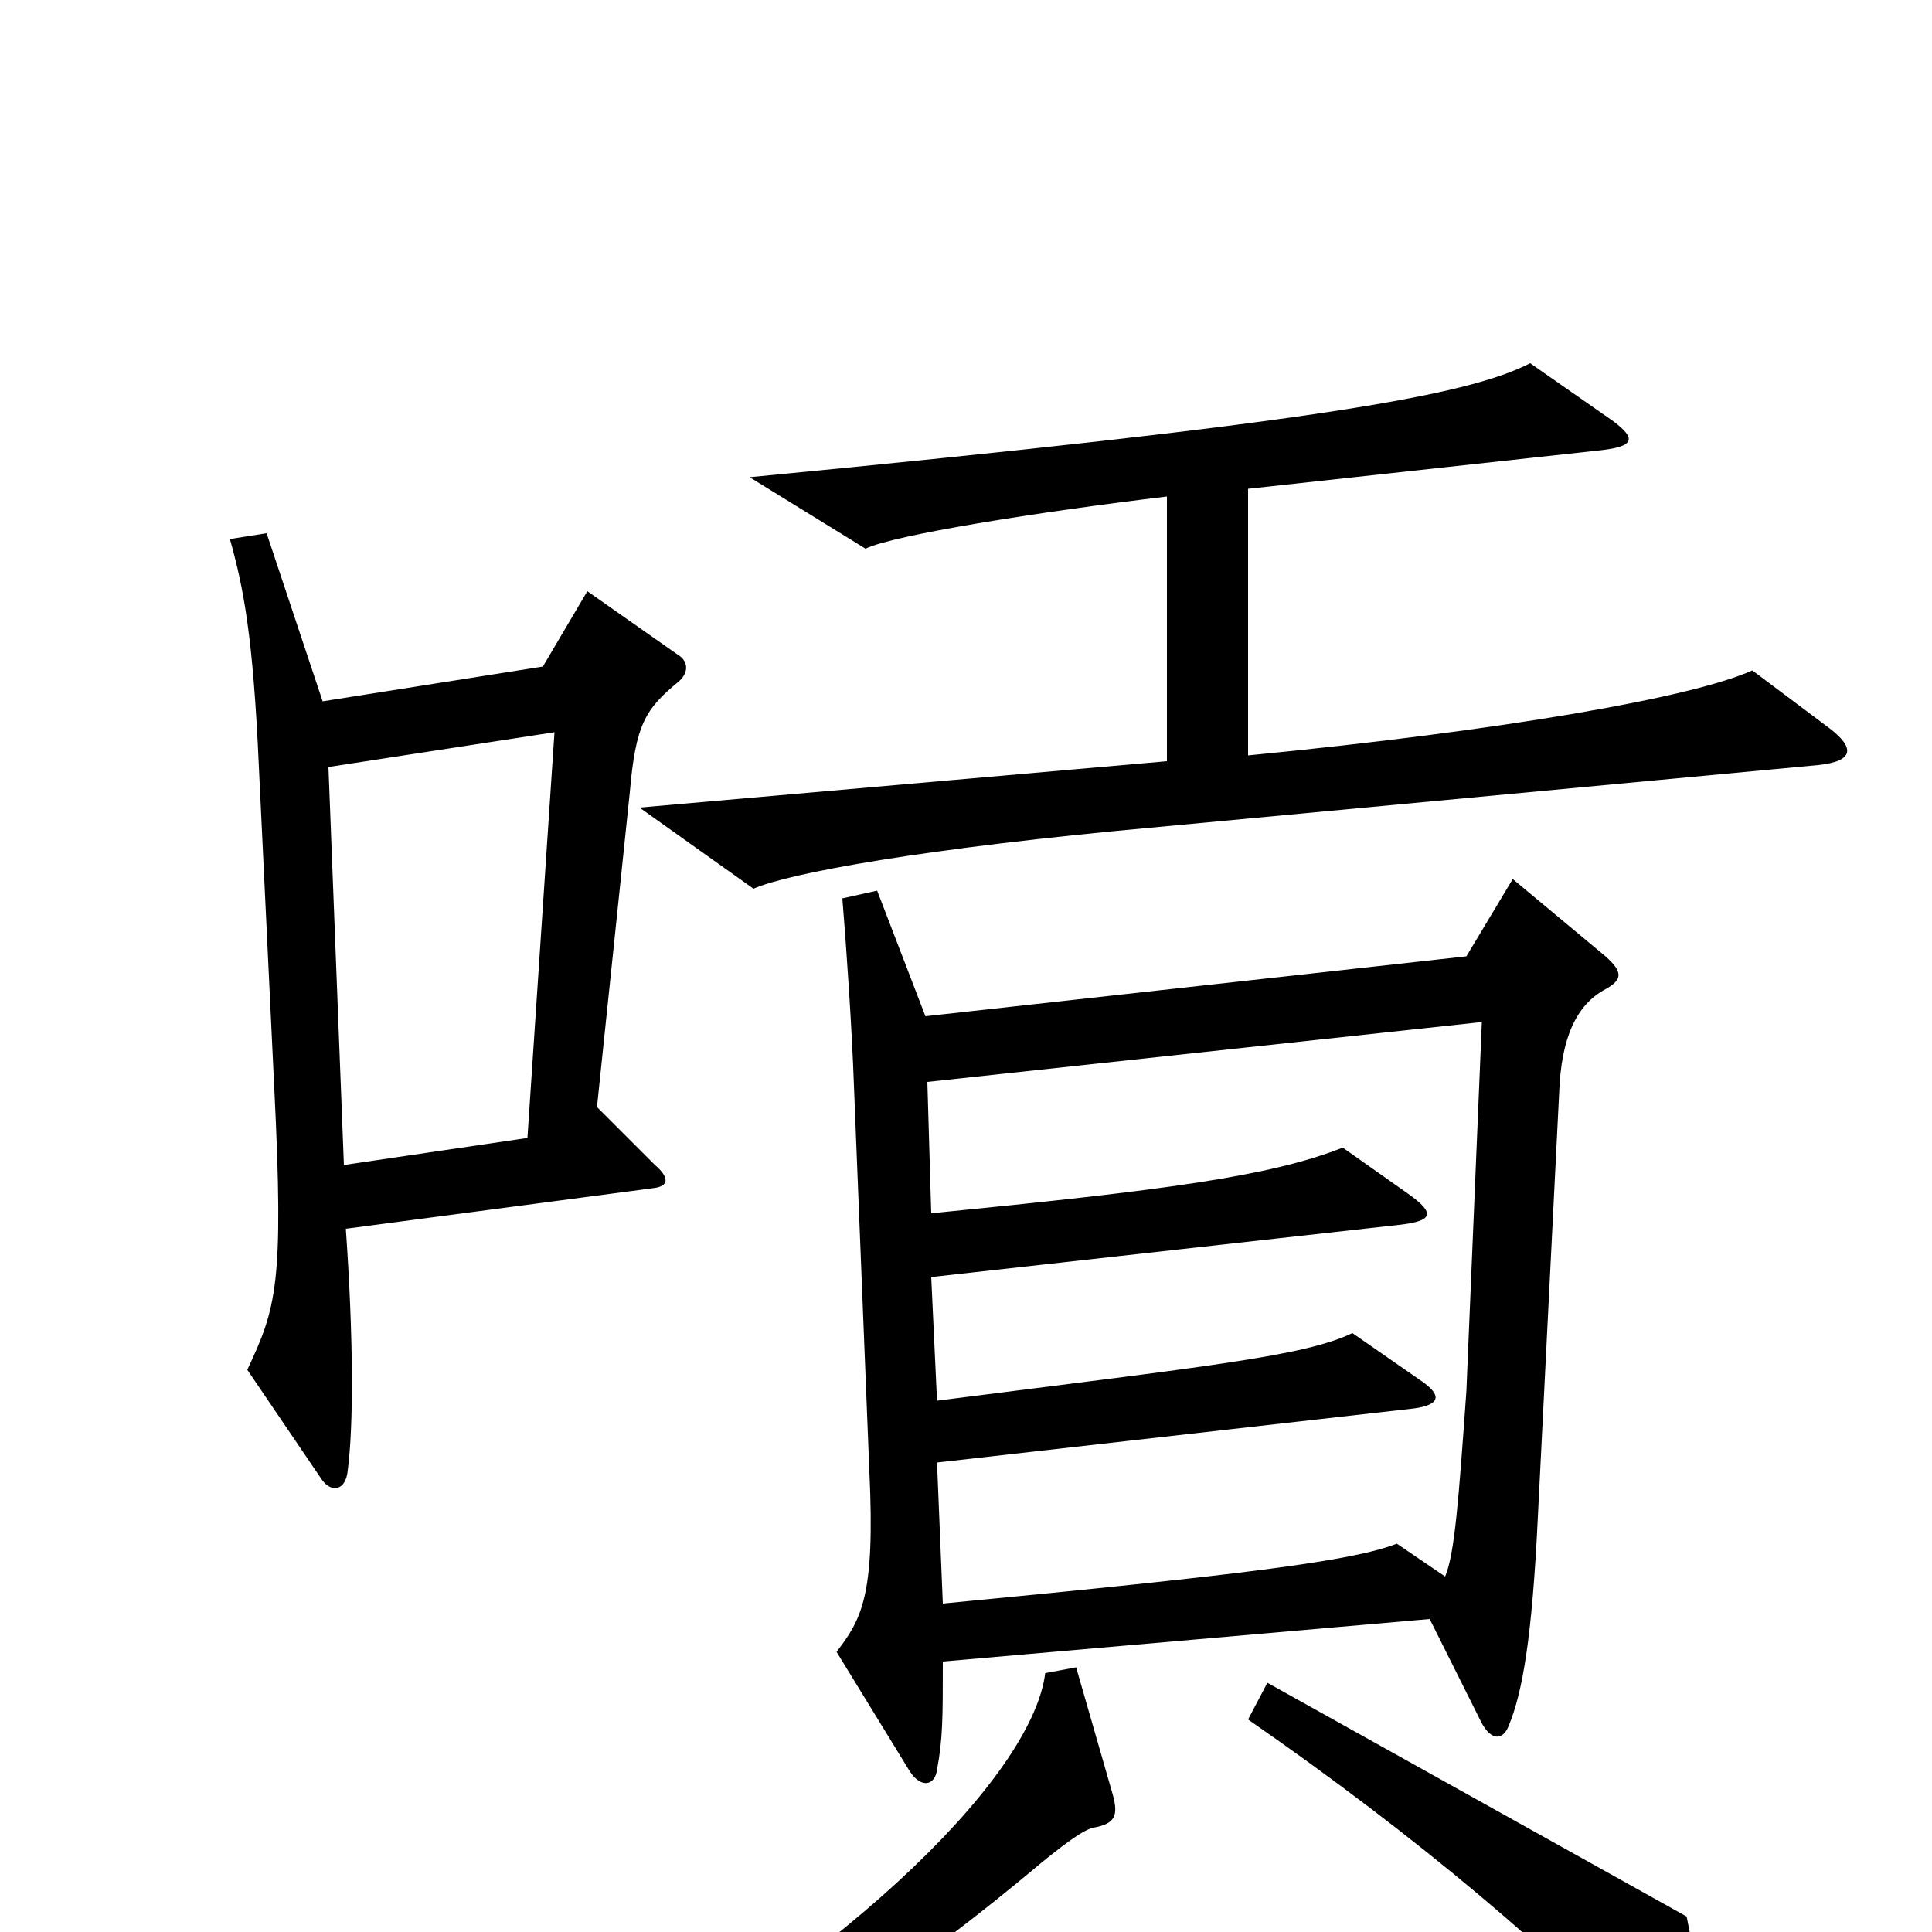 <svg xmlns="http://www.w3.org/2000/svg" viewBox="0 -1000 1000 1000">
	<path fill="#000000" d="M947 -623L907 -653C876 -639 779 -622 646 -609V-747L829 -767C846 -769 847 -773 835 -782L792 -812C759 -795 679 -781 388 -753L448 -716C462 -723 537 -735 604 -743V-606L331 -582L390 -540C408 -548 478 -561 600 -572L941 -604C960 -606 960 -613 947 -623ZM351 -647C357 -652 356 -658 351 -661L304 -694L281 -655L167 -637L138 -724L119 -721C126 -696 131 -671 134 -603L142 -436C147 -335 143 -323 128 -291L166 -235C171 -227 179 -228 180 -239C183 -262 183 -307 179 -364L338 -385C347 -386 346 -391 339 -397L309 -427L326 -590C329 -625 334 -633 351 -647ZM831 -488C840 -493 840 -497 831 -505L783 -545L759 -505L479 -474L454 -539L436 -535C438 -511 441 -467 442 -438L450 -238C453 -174 446 -162 433 -145L471 -83C477 -74 484 -76 485 -84C488 -100 488 -111 488 -140L740 -162L767 -108C772 -99 778 -99 781 -107C788 -124 793 -152 796 -215L807 -434C808 -463 816 -480 831 -488ZM880 65C882 47 880 26 873 -8L656 -129L646 -110C734 -49 805 11 863 72C873 82 878 81 880 65ZM576 -71L557 -137L541 -134C535 -85 450 7 289 97L299 112C387 74 450 38 532 -30C551 -46 561 -53 566 -54C577 -56 579 -60 576 -71ZM287 -621L273 -411L178 -397L170 -603ZM767 -471L759 -280C755 -224 753 -196 748 -184L723 -201C700 -192 644 -185 488 -170L485 -243L732 -271C746 -273 746 -278 736 -285L700 -310C675 -298 626 -293 485 -275L482 -339L724 -366C742 -368 743 -372 729 -382L695 -406C657 -391 603 -384 482 -372L480 -440Z"/>
</svg>